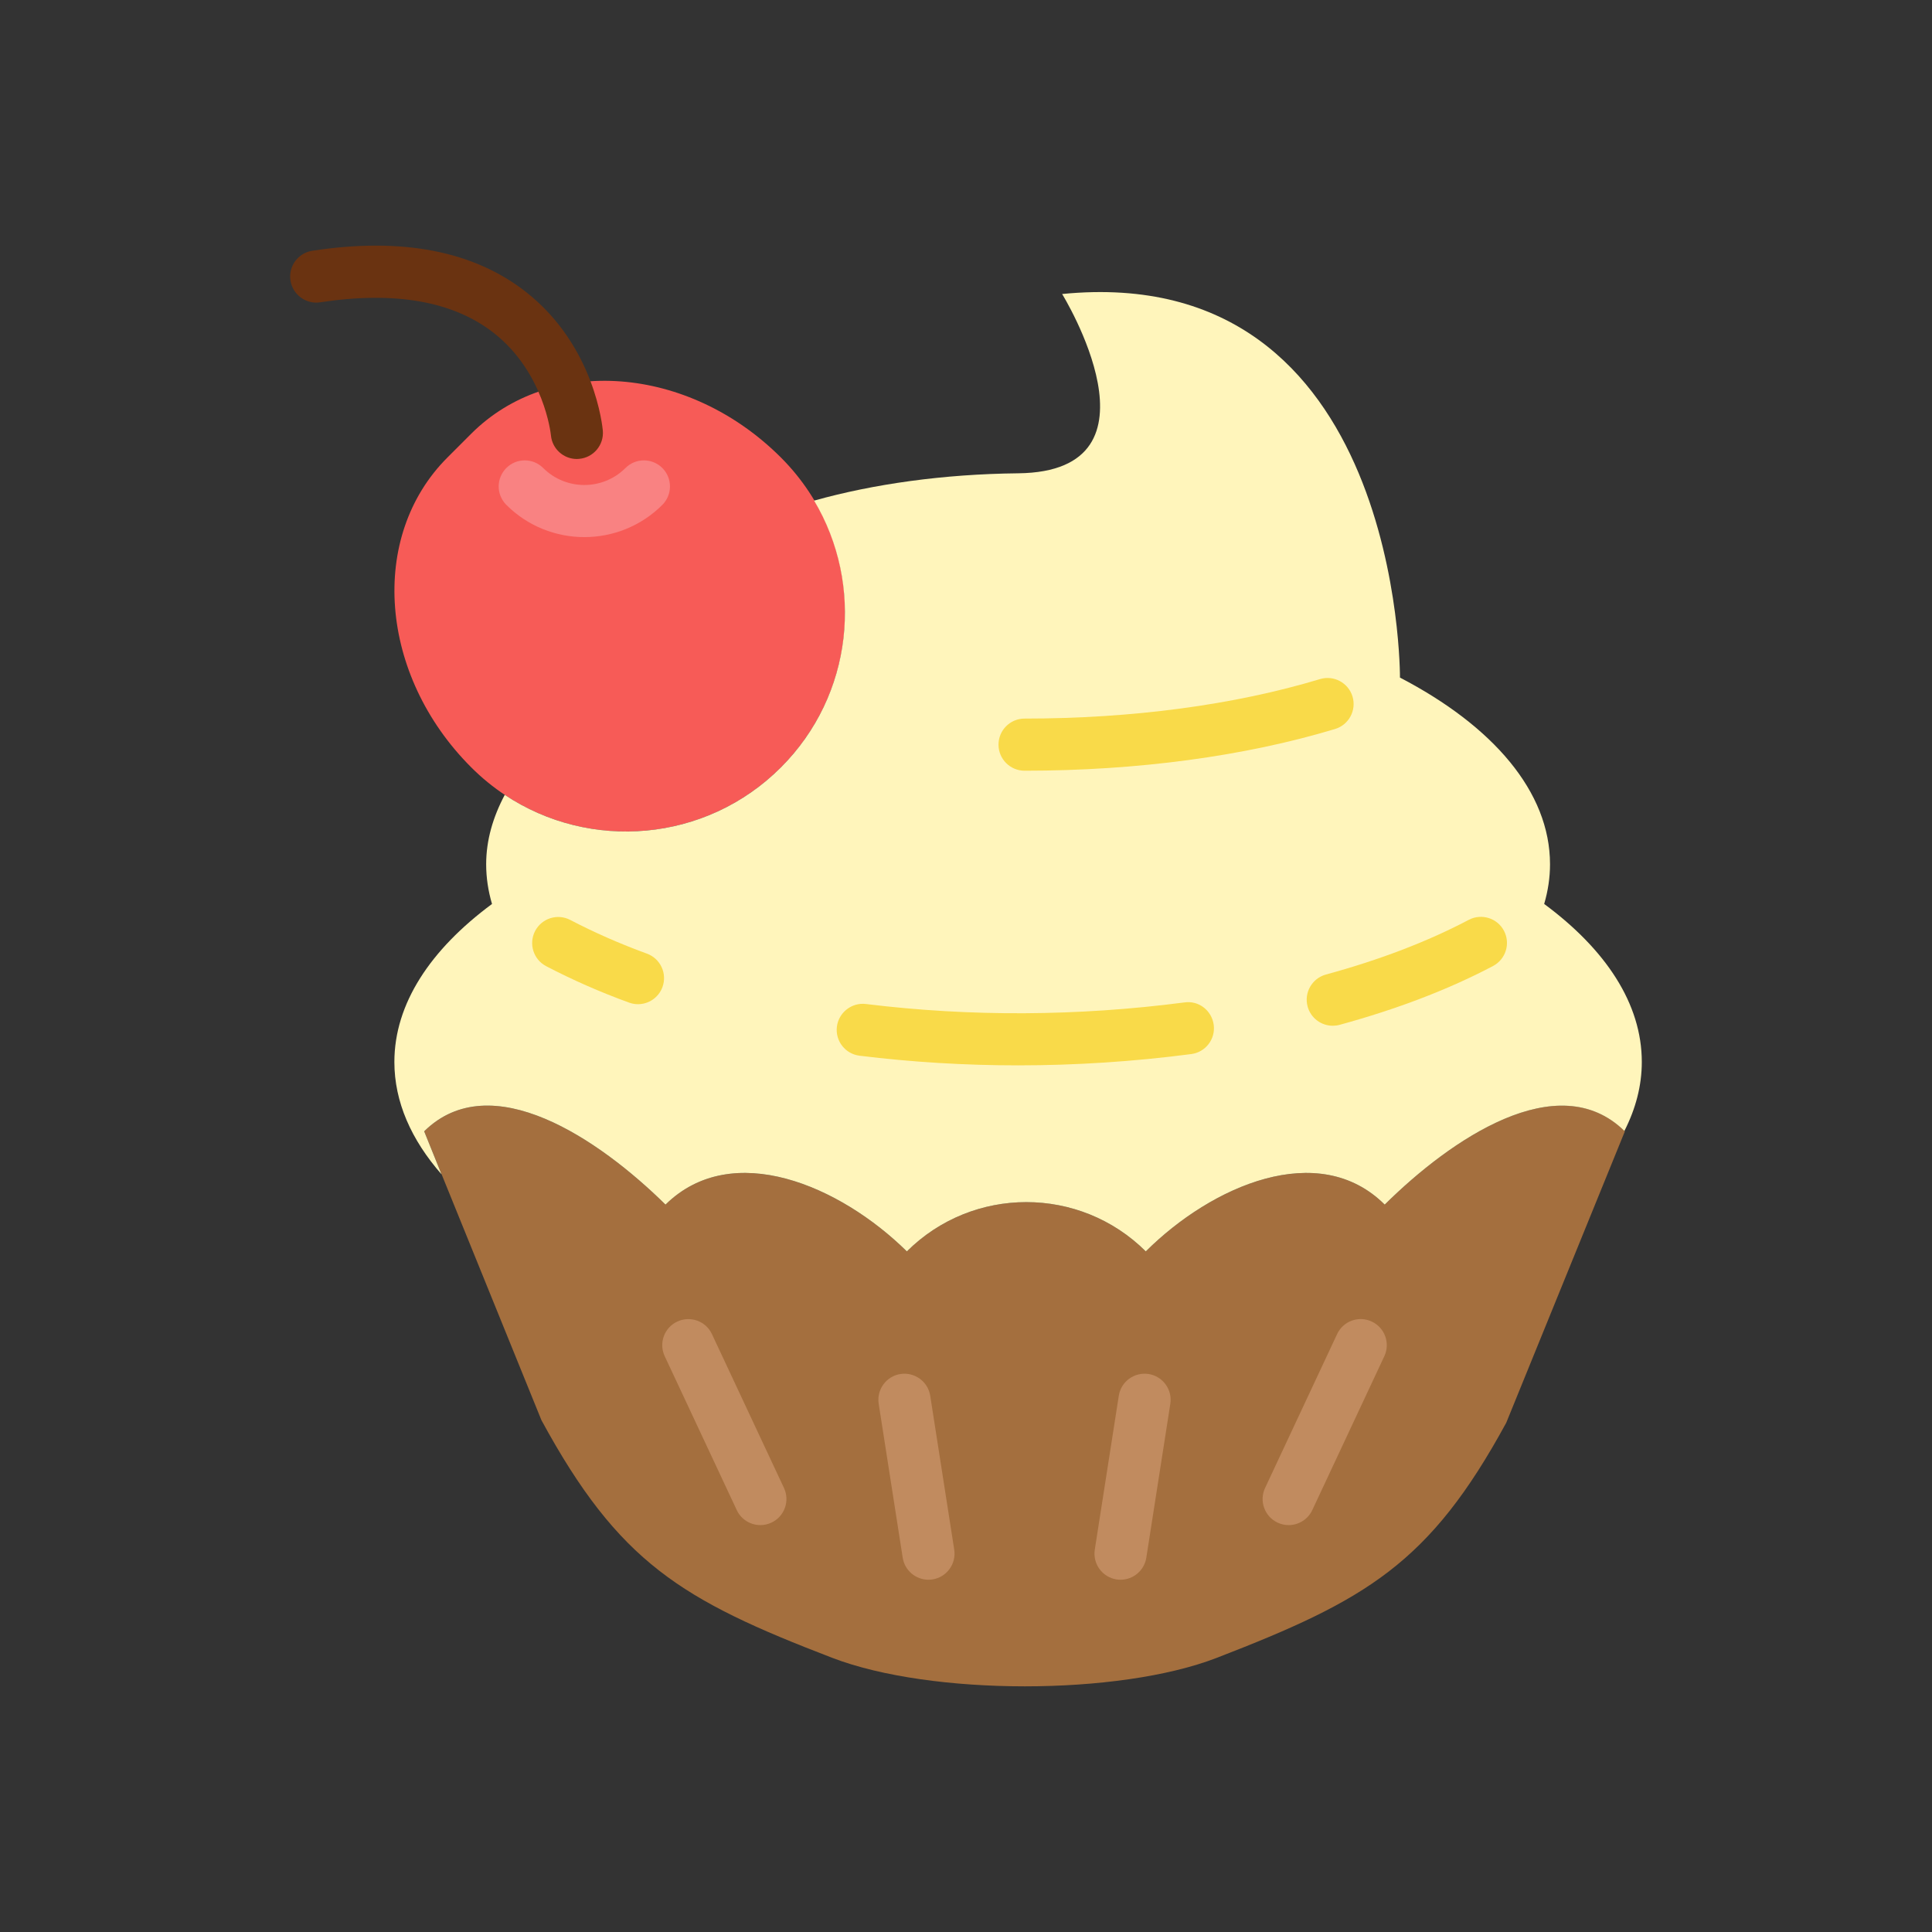 <?xml version="1.0" encoding="utf-8"?>
<!-- Generator: Adobe Illustrator 16.0.0, SVG Export Plug-In . SVG Version: 6.00 Build 0)  -->
<!DOCTYPE svg PUBLIC "-//W3C//DTD SVG 1.1//EN" "http://www.w3.org/Graphics/SVG/1.1/DTD/svg11.dtd">
<svg version="1.1" id="Capa_1" xmlns="http://www.w3.org/2000/svg" xmlns:xlink="http://www.w3.org/1999/xlink" x="0px" y="0px"
	 width="350px" height="350px" viewBox="0 0 350 350" enable-background="new 0 0 350 350" xml:space="preserve">
<rect x="0" y="0" width="350" height="350" fill="#333333" stroke="none"/>
<g>
	<path fill="#F75B57" d="M85.361,139.008c-16.701-16.701-18.631-41.801-4.315-56.117l4.315-4.315
		c14.316-14.316,39.417-12.385,56.117,4.315c15.497,15.497,15.497,40.621,0,56.117S100.857,154.505,85.361,139.008z"/>
	<path fill="#F98282" d="M105.858,97.302c-5.119,0-10.232-1.945-14.132-5.841c-1.846-1.846-1.846-4.83,0-6.676
		c1.841-1.846,4.831-1.846,6.677,0c4.108,4.103,10.798,4.103,14.906,0c1.846-1.846,4.835-1.846,6.681,0
		c1.841,1.846,1.841,4.835,0,6.676C116.089,95.356,110.971,97.302,105.858,97.302z"/>
	<path fill="#A46F3E" d="M76.843,204.951l21.247,52.34c14.023,25.779,25.309,32.547,52.708,43.052c17.909,6.87,51.834,6.87,69.606,0
		c27.111-10.478,38.581-17.074,52.468-42.603l21.487-52.789c-12.021-11.903-31.479,1.374-43.505,13.277
		c-11.96-11.903-31.324-3.429-43.283,8.476c-11.961-11.904-31.324-11.904-43.284,0c-12.083-11.904-31.64-20.379-43.723-8.476
		C108.483,206.325,88.926,193.052,76.843,204.951z"/>
	<path fill="#C18B5F" d="M137.748,276.286c-1.775,0-3.475-1.006-4.278-2.721l-13.05-27.876c-1.105-2.36-0.09-5.176,2.275-6.275
		c2.366-1.1,5.175-0.095,6.28,2.271l13.05,27.876c1.105,2.361,0.09,5.175-2.275,6.276
		C139.098,276.145,138.418,276.286,137.748,276.286z"/>
	<path fill="#C18B5F" d="M233.451,276.286c-0.671,0-1.355-0.142-1.998-0.448c-2.36-1.102-3.38-3.915-2.274-6.276l13.05-27.876
		c1.101-2.366,3.924-3.395,6.28-2.271c2.361,1.101,3.381,3.915,2.275,6.275l-13.05,27.876
		C236.926,275.28,235.227,276.286,233.451,276.286z"/>
	<path fill="#C18B5F" d="M203.006,286.183c-0.24,0-0.491-0.02-0.737-0.057c-2.572-0.401-4.339-2.819-3.937-5.397l4.349-27.877
		c0.401-2.578,2.813-4.324,5.396-3.938c2.573,0.401,4.339,2.819,3.938,5.397l-4.348,27.877
		C207.303,284.516,205.291,286.183,203.006,286.183z"/>
	<path fill="#C18B5F" d="M168.193,286.183c-2.285,0-4.296-1.667-4.66-3.994l-4.349-27.877c-0.401-2.578,1.365-4.996,3.938-5.397
		c2.578-0.387,4.991,1.359,5.396,3.938l4.349,27.877c0.401,2.578-1.365,4.996-3.938,5.397
		C168.679,286.163,168.434,286.183,168.193,286.183z"/>
	<path fill="#FFF5BB" d="M279.742,163.759c0.689-2.347,1.058-4.75,1.058-7.196c0-13.146-10.368-25.063-27.183-33.812
		c0,0,0.443-75.598-61.202-69.488c0,0,19.879,32.187-7.975,32.48c-13.575,0.142-26.21,1.945-36.957,4.948
		c9.075,15.232,7.101,35.214-6.011,48.326c-13.598,13.599-34.614,15.256-50.031,4.981c-2.134,4.014-3.367,8.216-3.367,12.569
		c0,2.446,0.369,4.849,1.058,7.196c-11.181,8.272-17.687,18.088-17.687,28.627c0,7.21,3.05,14.085,8.546,20.354l-3.149-7.795
		c12.083-11.903,31.64,1.374,43.722,13.277c12.083-11.903,31.64-3.429,43.723,8.476c11.96-11.904,31.323-11.904,43.284,0
		c11.959-11.904,31.323-20.379,43.283-8.476c11.997-11.875,31.394-25.11,43.42-13.344c2.045-4.013,3.154-8.191,3.154-12.503
		C297.43,181.843,290.924,172.032,279.742,163.759z"/>
	<path fill="#6A3311" d="M104.502,83.151c-2.422,0-4.481-1.855-4.698-4.306c-0.023-0.25-1.218-11.402-10.397-18.565
		c-7.342-5.728-17.909-7.569-31.403-5.515c-2.55,0.401-4.986-1.369-5.383-3.952c-0.396-2.578,1.374-4.986,3.952-5.383
		c16.242-2.498,29.293,0.033,38.769,7.507c12.446,9.807,13.811,24.477,13.868,25.091c0.217,2.602-1.709,4.882-4.311,5.099
		C104.767,83.146,104.635,83.151,104.502,83.151z"/>
	<path fill="#F9DA49" d="M185.611,139.622c-2.606,0-4.722-2.111-4.722-4.722c0-2.611,2.115-4.722,4.722-4.722
		c19.51,0,38.019-2.469,53.521-7.153c2.488-0.751,5.132,0.661,5.888,3.154c0.75,2.498-0.662,5.133-3.154,5.884
		C225.485,137.006,206.032,139.622,185.611,139.622z"/>
	<path fill="#F9DA49" d="M115.575,181.919c-0.539,0-1.082-0.095-1.615-0.288c-5.246-1.907-10.298-4.132-15.02-6.601
		c-2.309-1.208-3.206-4.056-1.997-6.375c1.208-2.309,4.061-3.21,6.374-1.992c4.354,2.271,9.023,4.325,13.877,6.096
		c2.45,0.893,3.711,3.603,2.819,6.054C119.314,180.729,117.501,181.919,115.575,181.919z"/>
	<path fill="#F9DA49" d="M184.431,193c-9.642,0-19.231-0.58-28.708-1.747c-2.587-0.315-4.429-2.667-4.112-5.259
		c0.321-2.588,2.715-4.43,5.265-4.108c18.943,2.328,38.359,2.229,57.708-0.288c2.597-0.378,4.954,1.482,5.293,4.07
		c0.34,2.587-1.487,4.958-4.074,5.288C205.333,192.321,194.852,193,184.431,193z"/>
	<path fill="#F9DA49" d="M241.44,185.823c-2.078,0-3.98-1.379-4.552-3.479c-0.685-2.512,0.798-5.109,3.314-5.798
		c9.773-2.664,18.48-6.002,25.875-9.907c2.305-1.208,5.165-0.33,6.379,1.974c1.218,2.304,0.335,5.161-1.969,6.384
		c-8.003,4.226-17.357,7.81-27.797,10.661C242.271,185.771,241.852,185.823,241.44,185.823z"/>
</g>
</svg>

